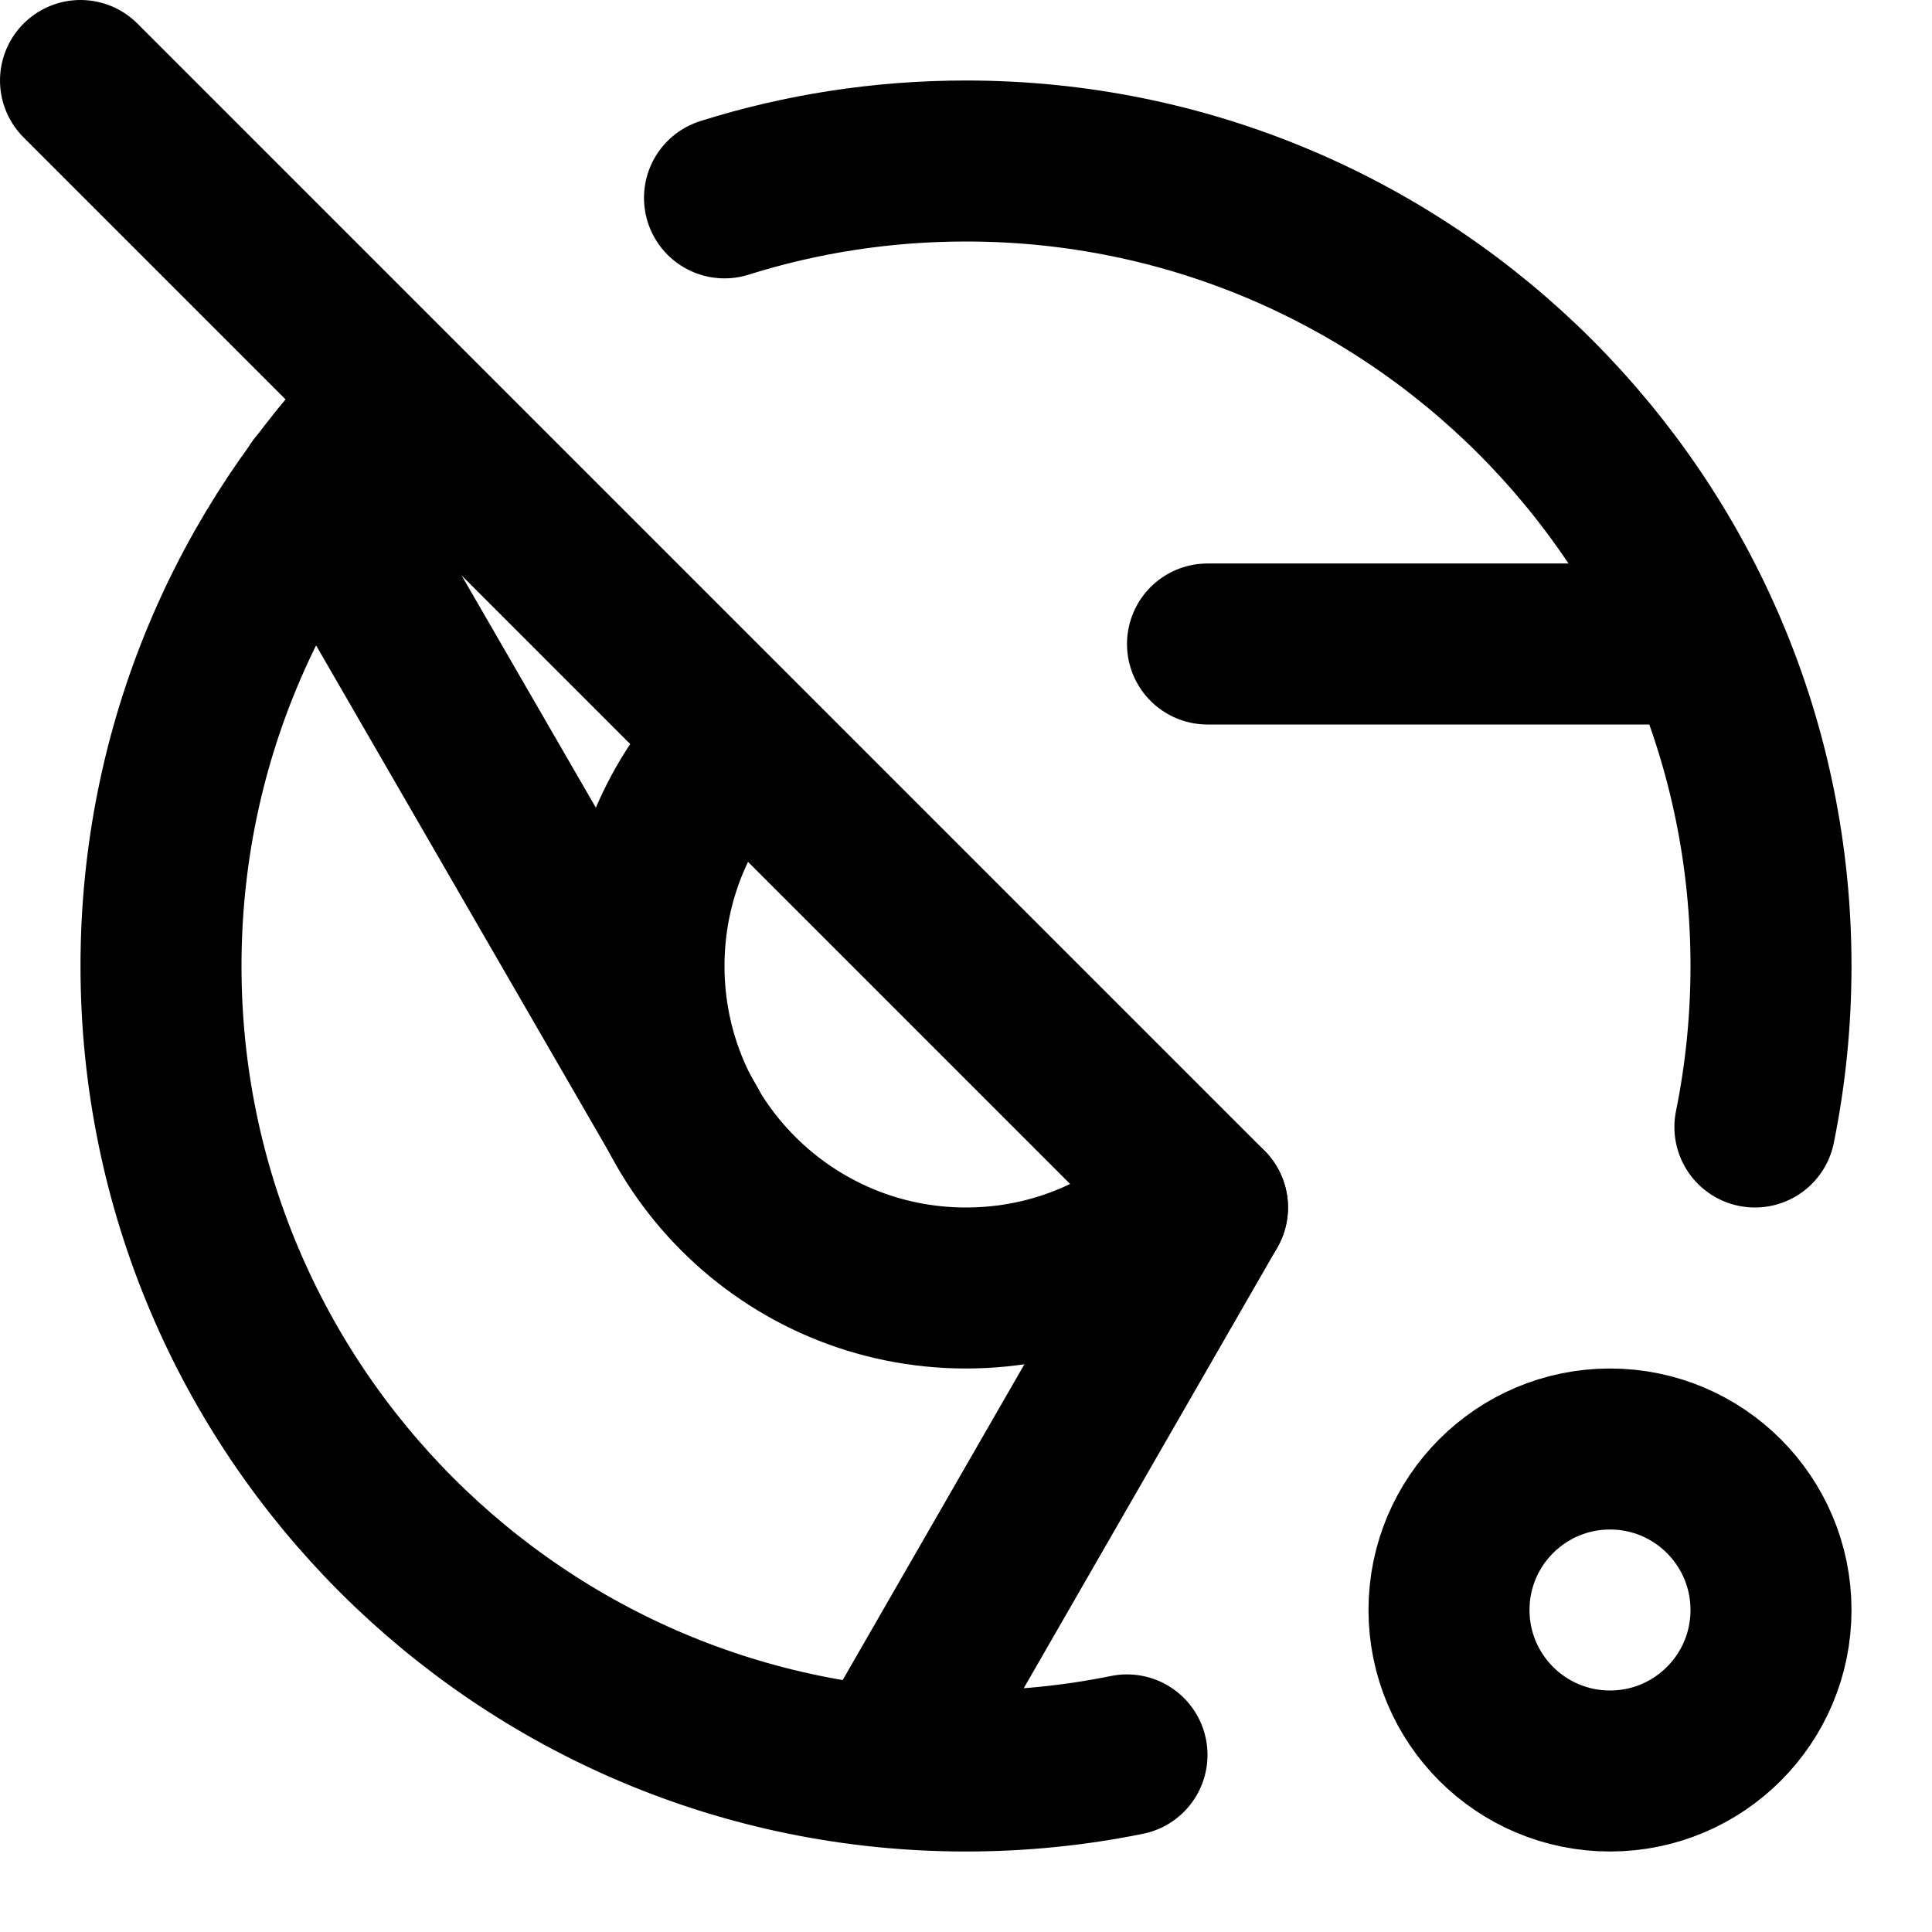 <svg width="24" height="24" viewBox="0 0 24 24" fill="none" xmlns="http://www.w3.org/2000/svg">
<path d="M21 8L15 8" stroke="black" stroke-width="2" stroke-linecap="round" stroke-linejoin="round"/>
<path d="M3.95 6.06L8.54 14" stroke="black" stroke-width="2" stroke-linecap="round" stroke-linejoin="round"/>
<path d="M21.8 14C21.931 13.354 22 12.685 22 12C22 6.477 17.523 2 12 2C10.955 2 9.947 2.16 9 2.458M14 21.8C13.354 21.931 12.685 22 12 22C6.477 22 2 17.523 2 12C2 9.275 3.09 6.804 4.859 5M11 21.951L15 15" stroke="black" stroke-width="2" stroke-linecap="round" stroke-linejoin="round"/>
<circle cx="20" cy="20" r="2" stroke="black" stroke-width="2"/>
<path d="M1 1L9.172 9.172M15 15L14.828 14.828M9.172 9.172C8.448 9.895 8 10.895 8 12C8 14.209 9.791 16 12 16C13.105 16 14.105 15.552 14.828 14.828M9.172 9.172L14.828 14.828" stroke="black" stroke-width="2" stroke-linecap="round" stroke-linejoin="round"/>
</svg>
